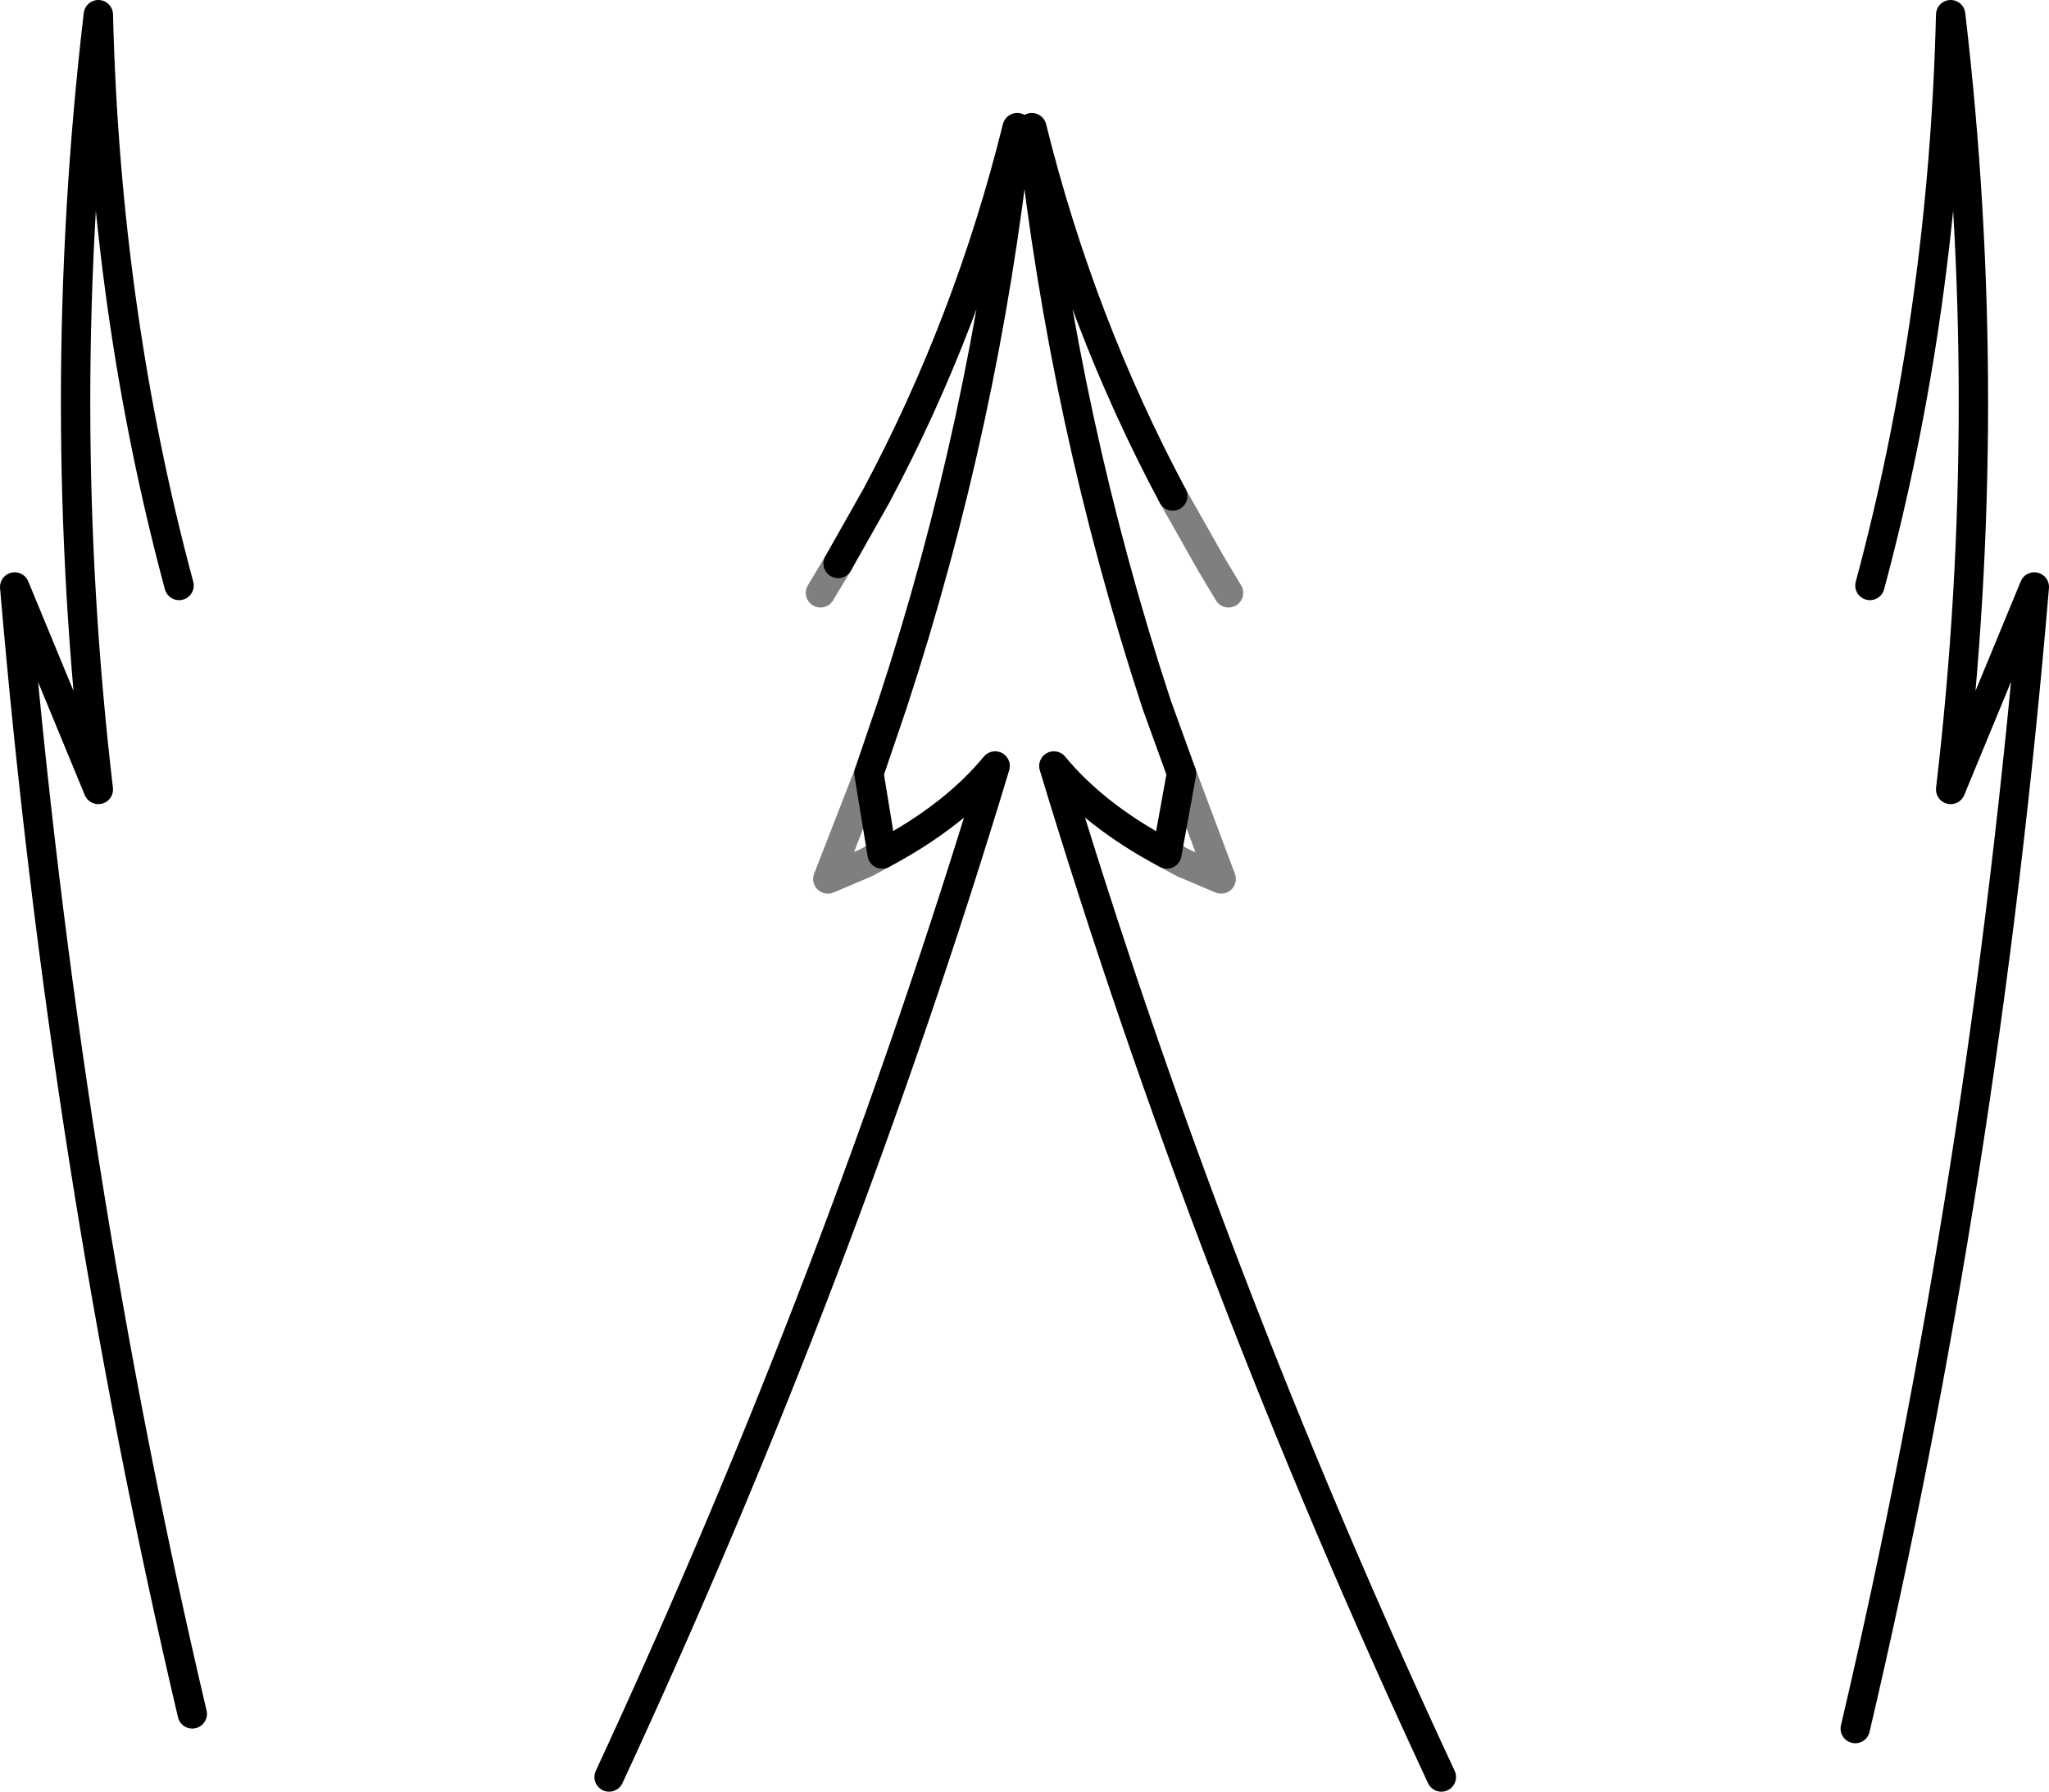 <?xml version="1.0" encoding="UTF-8" standalone="no"?>
<svg xmlns:xlink="http://www.w3.org/1999/xlink" height="61.05px" width="69.8px" xmlns="http://www.w3.org/2000/svg">
  <g transform="matrix(1.0, 0.0, 0.0, 1.0, -365.0, -417.2)">
    <path d="M428.7 437.15 Q431.2 427.85 431.45 417.7 433.0 430.9 431.45 444.1 L434.3 437.2 Q432.6 457.35 428.2 476.1 M404.75 446.3 Q402.3 445.0 400.9 443.3 406.15 460.7 414.1 477.75 M371.55 475.6 Q367.2 457.1 365.5 437.2 L368.35 444.1 Q366.8 430.9 368.35 417.7 368.6 427.85 371.1 437.15 M404.75 446.3 L405.25 443.55 404.4 441.2 Q401.25 431.6 400.15 421.55 401.8 428.2 404.95 434.1 M393.55 436.4 L394.85 434.1 Q398.0 428.2 399.65 421.55 398.55 431.6 395.4 441.2 L394.6 443.55 395.05 446.3 Q397.5 445.0 398.9 443.3 393.65 460.7 385.75 477.75" fill="none" stroke="#000000" stroke-linecap="round" stroke-linejoin="round" stroke-width="1.0"/>
    <path d="M404.95 434.1 L406.25 436.4 406.85 437.4 M405.25 443.55 L406.6 447.15 405.3 446.6 404.75 446.3 M393.55 436.4 L392.95 437.4 M394.6 443.55 L393.2 447.15 394.5 446.6 395.05 446.3" fill="none" stroke="#000000" stroke-linecap="round" stroke-linejoin="round" stroke-opacity="0.502" stroke-width="1.0"/>
  </g>
</svg>
